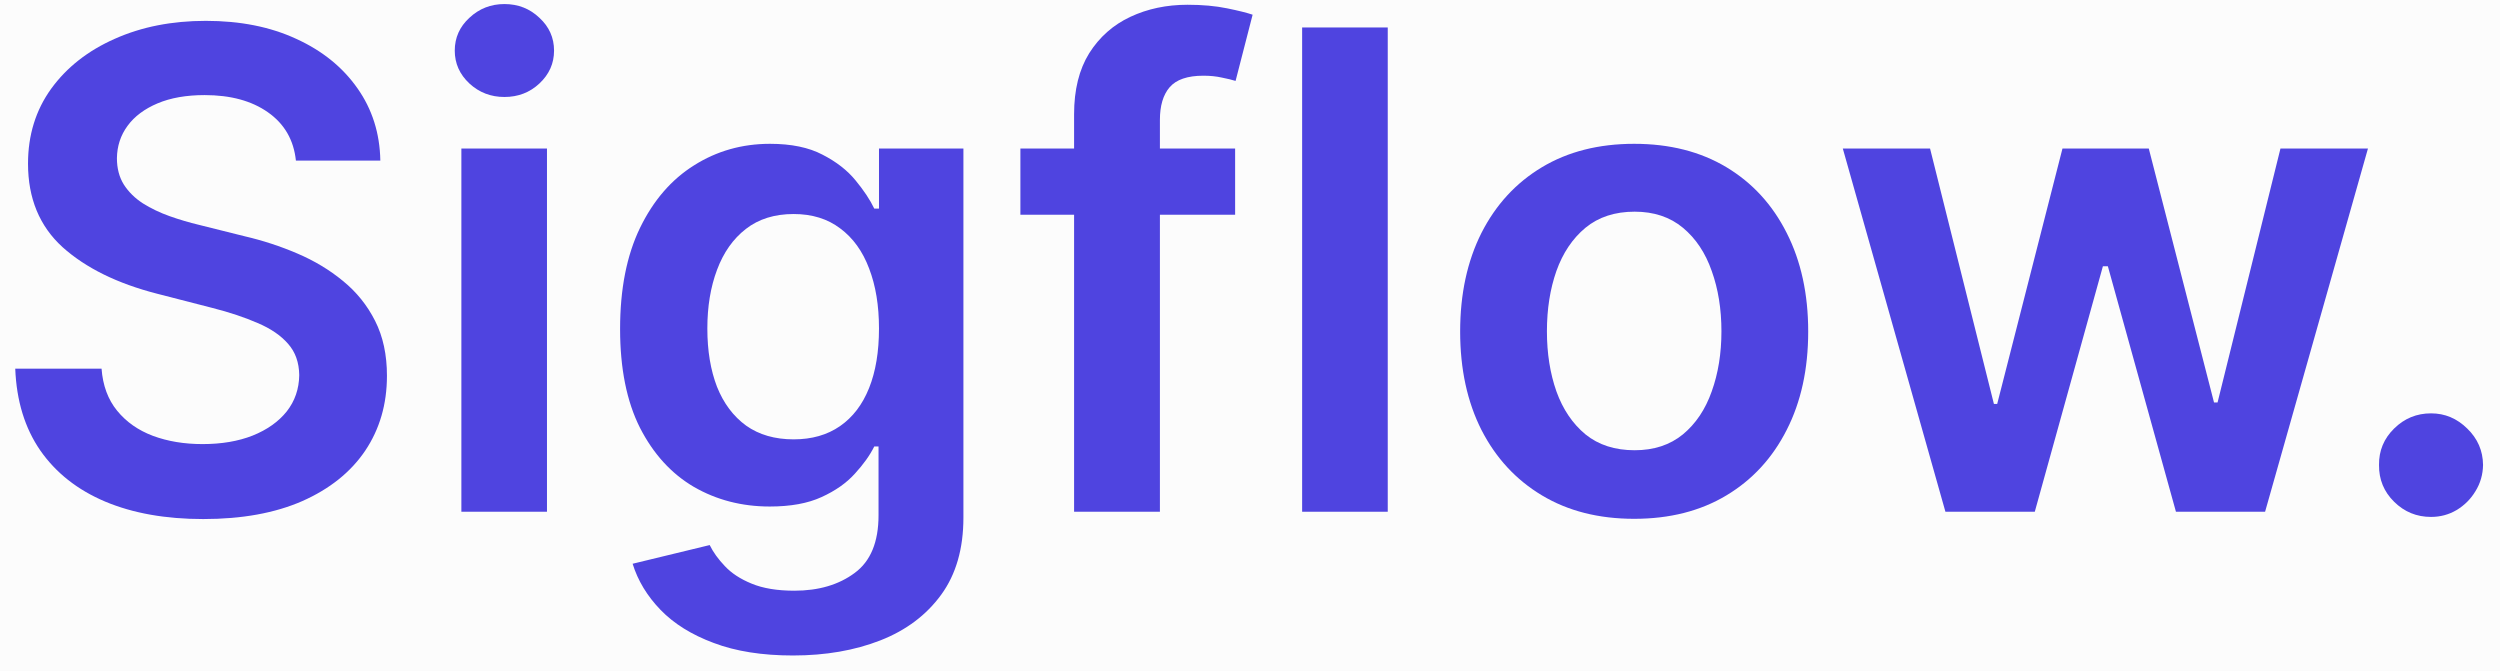 <svg width="82" height="22" viewBox="0 0 82 22" fill="none" xmlns="http://www.w3.org/2000/svg">
<rect width="82" height="22" fill="#E0E0E0"/>
<g id="Onboarding">
<path d="M-108 -253H7347V-255H-108V-253ZM7348 -252V981H7350V-252H7348ZM7347 982H-108V984H7347V982ZM-109 981V-252H-111V981H-109ZM-108 982C-108.552 982 -109 981.552 -109 981H-111C-111 982.657 -109.656 984 -108 984V982ZM7348 981C7348 981.552 7347.55 982 7347 982V984C7348.66 984 7350 982.657 7350 981H7348ZM7347 -253C7347.55 -253 7348 -252.552 7348 -252H7350C7350 -253.657 7348.66 -255 7347 -255V-253ZM-108 -255C-109.657 -255 -111 -253.657 -111 -252H-109C-109 -252.552 -108.552 -253 -108 -253V-255Z" fill="black" fill-opacity="0.1"/>
<g id="Desktop - 6">
<rect width="1440" height="1024" transform="translate(-88 -61)" fill="white"/>
<g id="Frame 427321420">
<rect width="611" height="1024" transform="translate(-88 -61)" fill="#FCFCFC"/>
<g id="Frame 427321486">
<g id="Sigflow.">
<path d="M9.706 5.267C9.634 4.59 9.329 4.063 8.791 3.685C8.258 3.308 7.565 3.119 6.712 3.119C6.113 3.119 5.598 3.209 5.169 3.39C4.74 3.571 4.411 3.817 4.184 4.127C3.956 4.437 3.84 4.792 3.835 5.19C3.835 5.521 3.91 5.808 4.06 6.051C4.215 6.294 4.424 6.5 4.688 6.671C4.952 6.837 5.244 6.976 5.564 7.09C5.885 7.204 6.208 7.299 6.534 7.377L8.023 7.749C8.623 7.889 9.199 8.077 9.753 8.315C10.311 8.553 10.81 8.853 11.249 9.215C11.694 9.577 12.046 10.014 12.304 10.526C12.563 11.037 12.692 11.637 12.692 12.325C12.692 13.256 12.454 14.075 11.978 14.784C11.503 15.487 10.815 16.037 9.915 16.436C9.021 16.828 7.938 17.025 6.666 17.025C5.43 17.025 4.357 16.834 3.447 16.451C2.542 16.068 1.834 15.51 1.322 14.776C0.815 14.042 0.541 13.147 0.5 12.092H3.331C3.372 12.646 3.543 13.106 3.843 13.473C4.143 13.84 4.533 14.114 5.014 14.295C5.5 14.476 6.043 14.566 6.643 14.566C7.268 14.566 7.816 14.473 8.287 14.287C8.762 14.096 9.135 13.832 9.404 13.496C9.672 13.155 9.809 12.757 9.815 12.302C9.809 11.888 9.688 11.547 9.45 11.278C9.212 11.004 8.879 10.776 8.45 10.595C8.026 10.409 7.529 10.244 6.96 10.099L5.153 9.634C3.845 9.298 2.811 8.788 2.051 8.106C1.296 7.418 0.919 6.506 0.919 5.368C0.919 4.432 1.172 3.613 1.679 2.91C2.191 2.206 2.886 1.661 3.765 1.273C4.644 0.88 5.639 0.684 6.751 0.684C7.878 0.684 8.866 0.88 9.714 1.273C10.567 1.661 11.236 2.201 11.723 2.894C12.209 3.582 12.459 4.373 12.475 5.267H9.706Z" fill="#4F44E0"/>
<path d="M15.133 16.785V4.872H17.941V16.785H15.133ZM16.545 3.181C16.1 3.181 15.717 3.034 15.397 2.739C15.076 2.439 14.916 2.08 14.916 1.661C14.916 1.237 15.076 0.878 15.397 0.583C15.717 0.283 16.1 0.133 16.545 0.133C16.994 0.133 17.377 0.283 17.692 0.583C18.013 0.878 18.173 1.237 18.173 1.661C18.173 2.08 18.013 2.439 17.692 2.739C17.377 3.034 16.994 3.181 16.545 3.181Z" fill="#4F44E0"/>
<path d="M26.008 21.5C25 21.5 24.134 21.363 23.41 21.089C22.686 20.82 22.105 20.458 21.665 20.003C21.226 19.548 20.921 19.044 20.75 18.491L23.278 17.878C23.392 18.111 23.558 18.341 23.775 18.568C23.992 18.801 24.284 18.992 24.651 19.142C25.023 19.297 25.491 19.375 26.055 19.375C26.851 19.375 27.511 19.181 28.033 18.793C28.555 18.411 28.816 17.78 28.816 16.901V14.644H28.676C28.532 14.934 28.32 15.231 28.04 15.536C27.766 15.841 27.402 16.097 26.947 16.304C26.497 16.511 25.931 16.614 25.248 16.614C24.333 16.614 23.503 16.399 22.759 15.97C22.019 15.536 21.43 14.889 20.991 14.031C20.556 13.168 20.339 12.087 20.339 10.789C20.339 9.481 20.556 8.377 20.991 7.478C21.43 6.573 22.022 5.888 22.767 5.422C23.511 4.952 24.341 4.717 25.256 4.717C25.954 4.717 26.528 4.836 26.978 5.073C27.433 5.306 27.795 5.588 28.064 5.919C28.333 6.245 28.537 6.552 28.676 6.842H28.831V4.872H31.6V16.978C31.6 17.997 31.357 18.84 30.871 19.507C30.385 20.174 29.721 20.673 28.878 21.004C28.035 21.334 27.079 21.5 26.008 21.5ZM26.032 14.411C26.626 14.411 27.133 14.267 27.552 13.977C27.971 13.687 28.289 13.271 28.506 12.728C28.723 12.185 28.831 11.534 28.831 10.774C28.831 10.024 28.723 9.367 28.506 8.804C28.294 8.24 27.978 7.803 27.56 7.493C27.146 7.178 26.637 7.02 26.032 7.02C25.406 7.02 24.884 7.183 24.465 7.509C24.046 7.834 23.731 8.282 23.519 8.85C23.307 9.414 23.201 10.055 23.201 10.774C23.201 11.503 23.307 12.141 23.519 12.69C23.736 13.232 24.054 13.656 24.473 13.961C24.897 14.261 25.416 14.411 26.032 14.411Z" fill="#4F44E0"/>
<path d="M40.512 4.872V7.043H33.469V4.872H40.512ZM35.23 16.785V3.747C35.23 2.946 35.395 2.279 35.726 1.746C36.062 1.214 36.512 0.816 37.076 0.552C37.639 0.288 38.265 0.156 38.953 0.156C39.439 0.156 39.87 0.195 40.248 0.273C40.625 0.35 40.904 0.42 41.086 0.482L40.527 2.654C40.408 2.617 40.258 2.581 40.077 2.545C39.896 2.504 39.695 2.483 39.472 2.483C38.95 2.483 38.58 2.61 38.363 2.863C38.151 3.111 38.045 3.468 38.045 3.933V16.785H35.23Z" fill="#4F44E0"/>
<path d="M45.518 0.901V16.785H42.71V0.901H45.518Z" fill="#4F44E0"/>
<path d="M53.601 17.017C52.438 17.017 51.43 16.761 50.577 16.249C49.723 15.738 49.062 15.021 48.591 14.101C48.126 13.181 47.893 12.105 47.893 10.875C47.893 9.644 48.126 8.566 48.591 7.641C49.062 6.715 49.723 5.996 50.577 5.484C51.43 4.973 52.438 4.717 53.601 4.717C54.765 4.717 55.773 4.973 56.626 5.484C57.479 5.996 58.138 6.715 58.604 7.641C59.074 8.566 59.309 9.644 59.309 10.875C59.309 12.105 59.074 13.181 58.604 14.101C58.138 15.021 57.479 15.738 56.626 16.249C55.773 16.761 54.765 17.017 53.601 17.017ZM53.617 14.768C54.248 14.768 54.775 14.595 55.199 14.248C55.623 13.897 55.938 13.426 56.145 12.837C56.357 12.247 56.463 11.591 56.463 10.867C56.463 10.138 56.357 9.479 56.145 8.889C55.938 8.295 55.623 7.822 55.199 7.47C54.775 7.118 54.248 6.943 53.617 6.943C52.97 6.943 52.433 7.118 52.004 7.47C51.58 7.822 51.262 8.295 51.05 8.889C50.843 9.479 50.739 10.138 50.739 10.867C50.739 11.591 50.843 12.247 51.05 12.837C51.262 13.426 51.58 13.897 52.004 14.248C52.433 14.595 52.97 14.768 53.617 14.768Z" fill="#4F44E0"/>
<path d="M63.81 16.785L60.444 4.872H63.306L65.4 13.248H65.508L67.649 4.872H70.48L72.62 13.201H72.736L74.799 4.872H77.669L74.295 16.785H71.371L69.138 8.734H68.975L66.741 16.785H63.81Z" fill="#4F44E0"/>
<path d="M79.738 16.955C79.267 16.955 78.864 16.79 78.528 16.459C78.192 16.128 78.026 15.725 78.032 15.249C78.026 14.784 78.192 14.385 78.528 14.055C78.864 13.724 79.267 13.558 79.738 13.558C80.193 13.558 80.588 13.724 80.924 14.055C81.266 14.385 81.439 14.784 81.444 15.249C81.439 15.564 81.356 15.851 81.196 16.11C81.041 16.368 80.834 16.575 80.576 16.73C80.322 16.88 80.043 16.955 79.738 16.955Z" fill="#4F44E0"/>
</g>
</g>
</g>
</g>
</g>
</svg>
